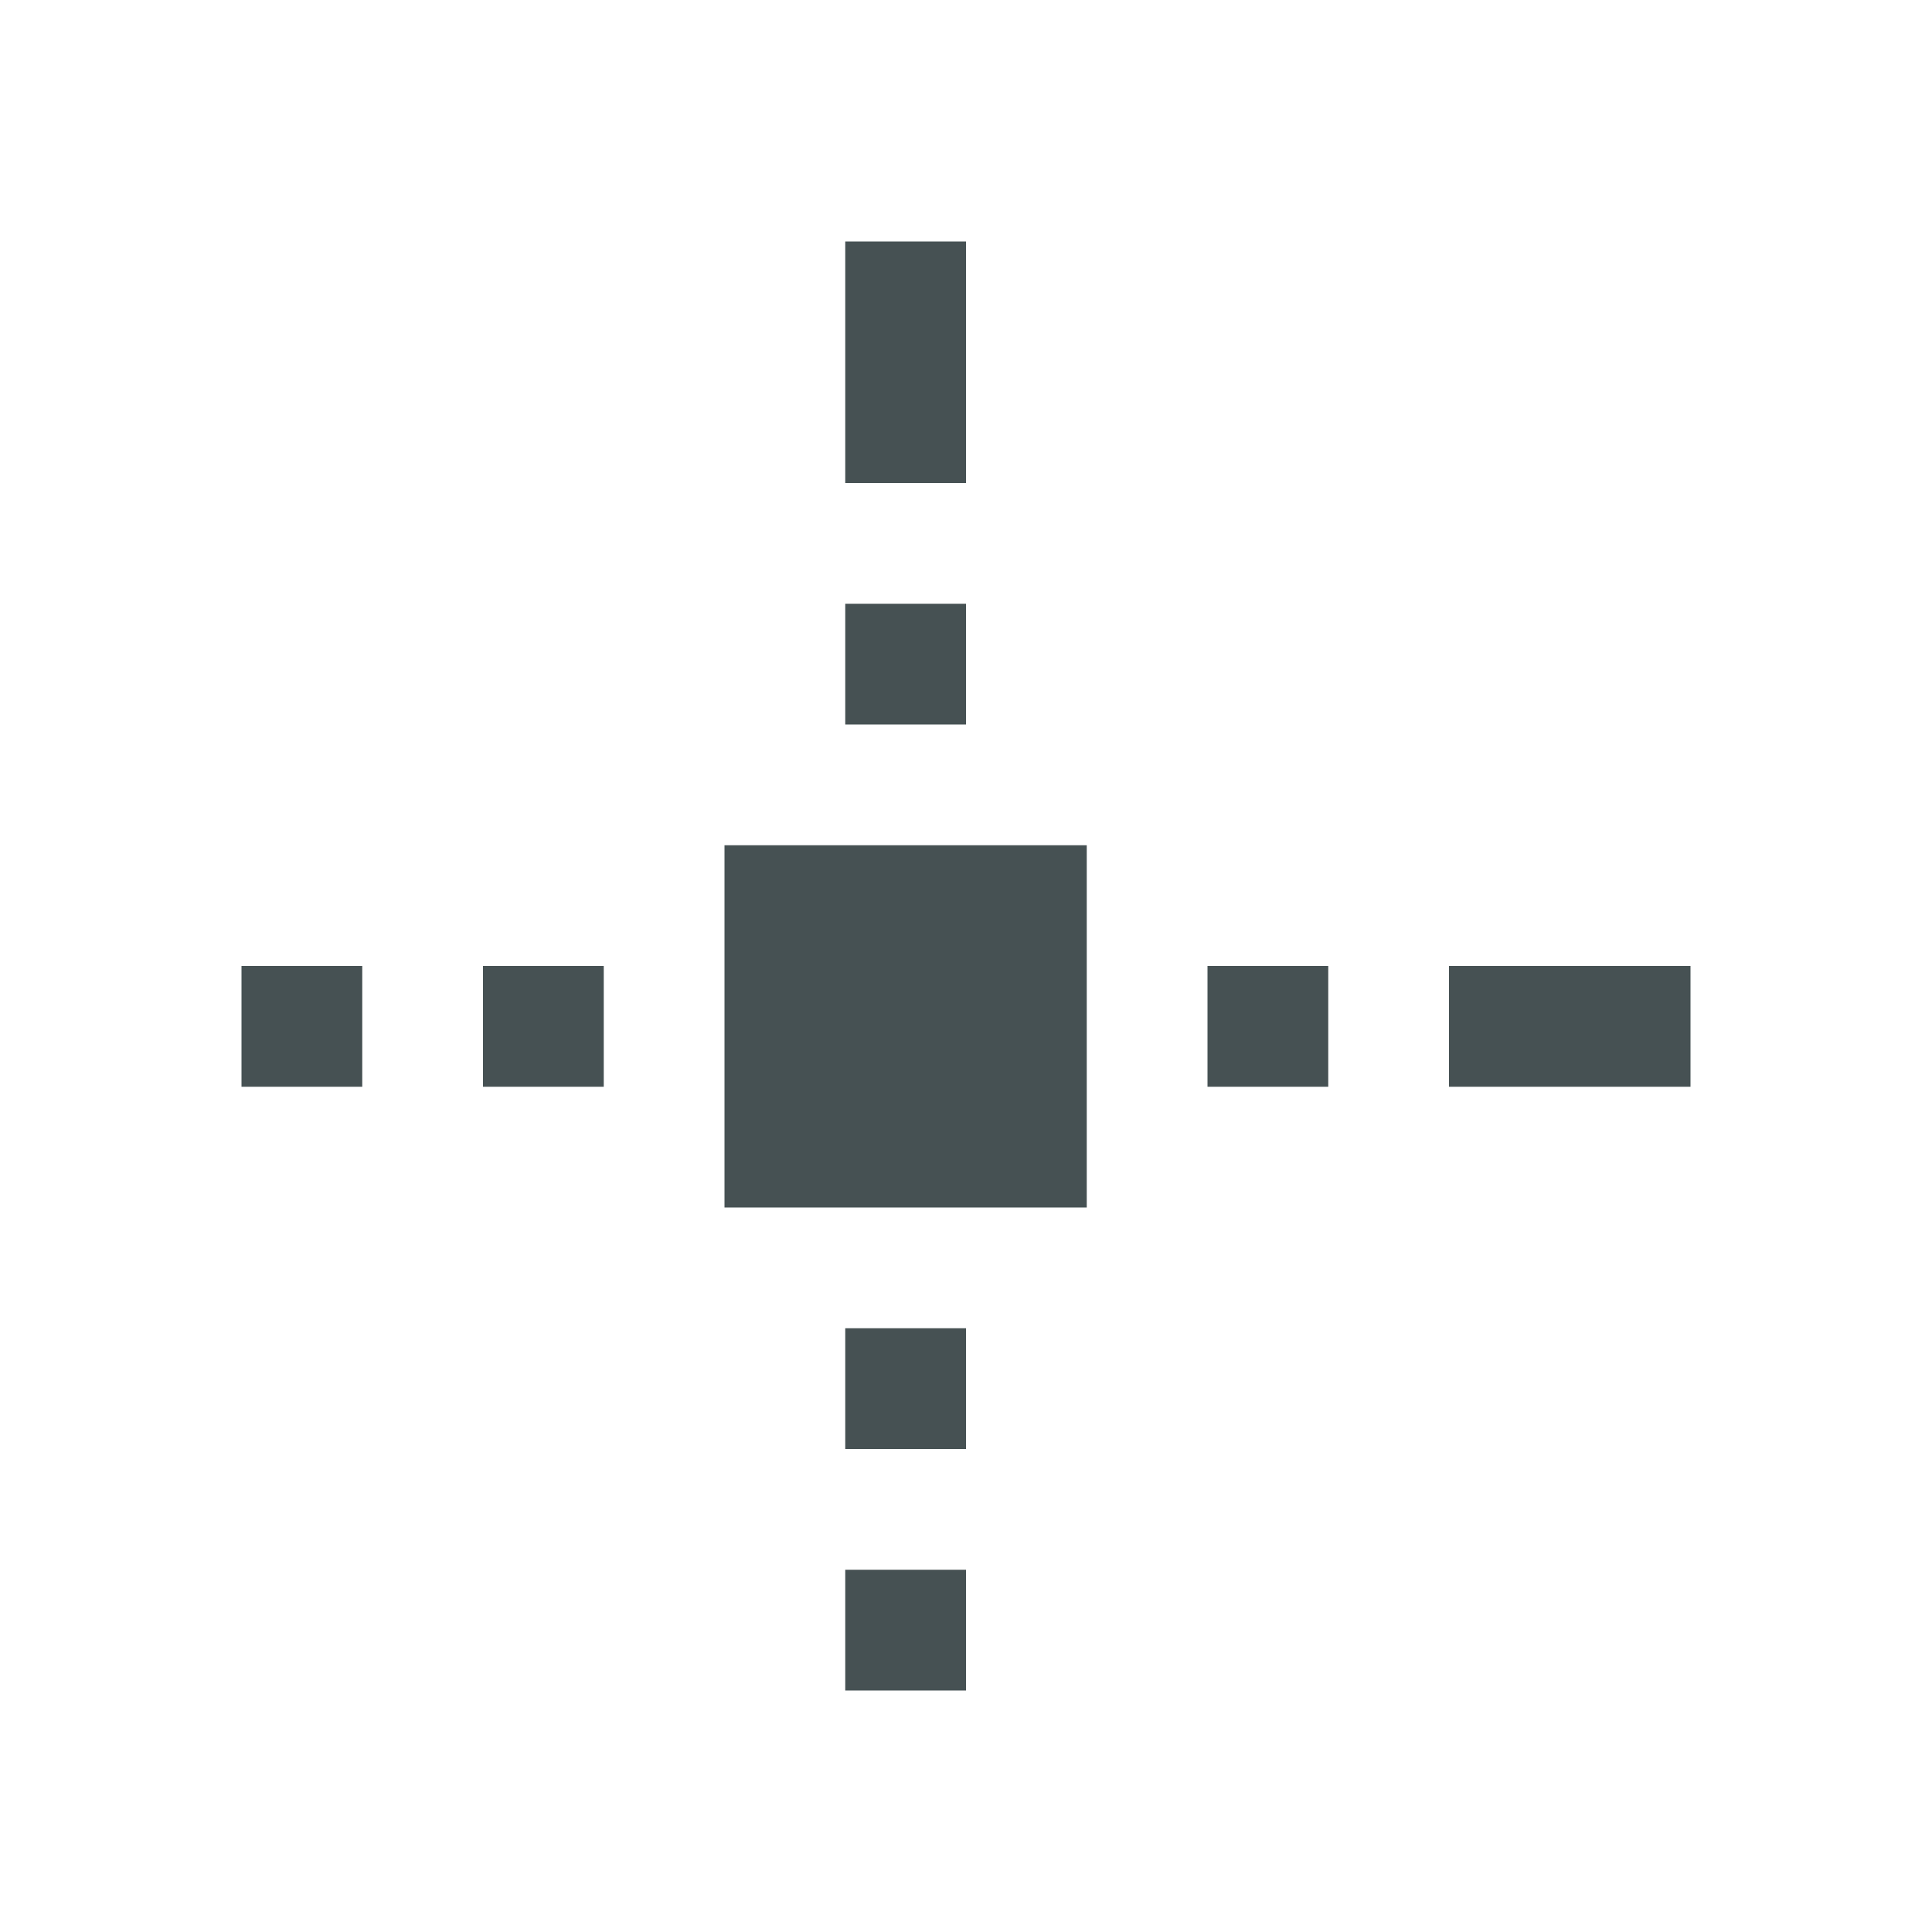 <svg xmlns="http://www.w3.org/2000/svg" viewBox="0 0 16 16"><path d="M7 2v2h1V2zm0 3v1h1V5zM6 7v3h3V7zM2 8v1h1V8zm2 0v1h1V8zm6 0v1h1V8zm2 0v1h2V8zm-5 3v1h1v-1zm0 2v1h1v-1z" style="color:#465153;fill:currentColor;fill-opacity:1;stroke:none"/></svg>